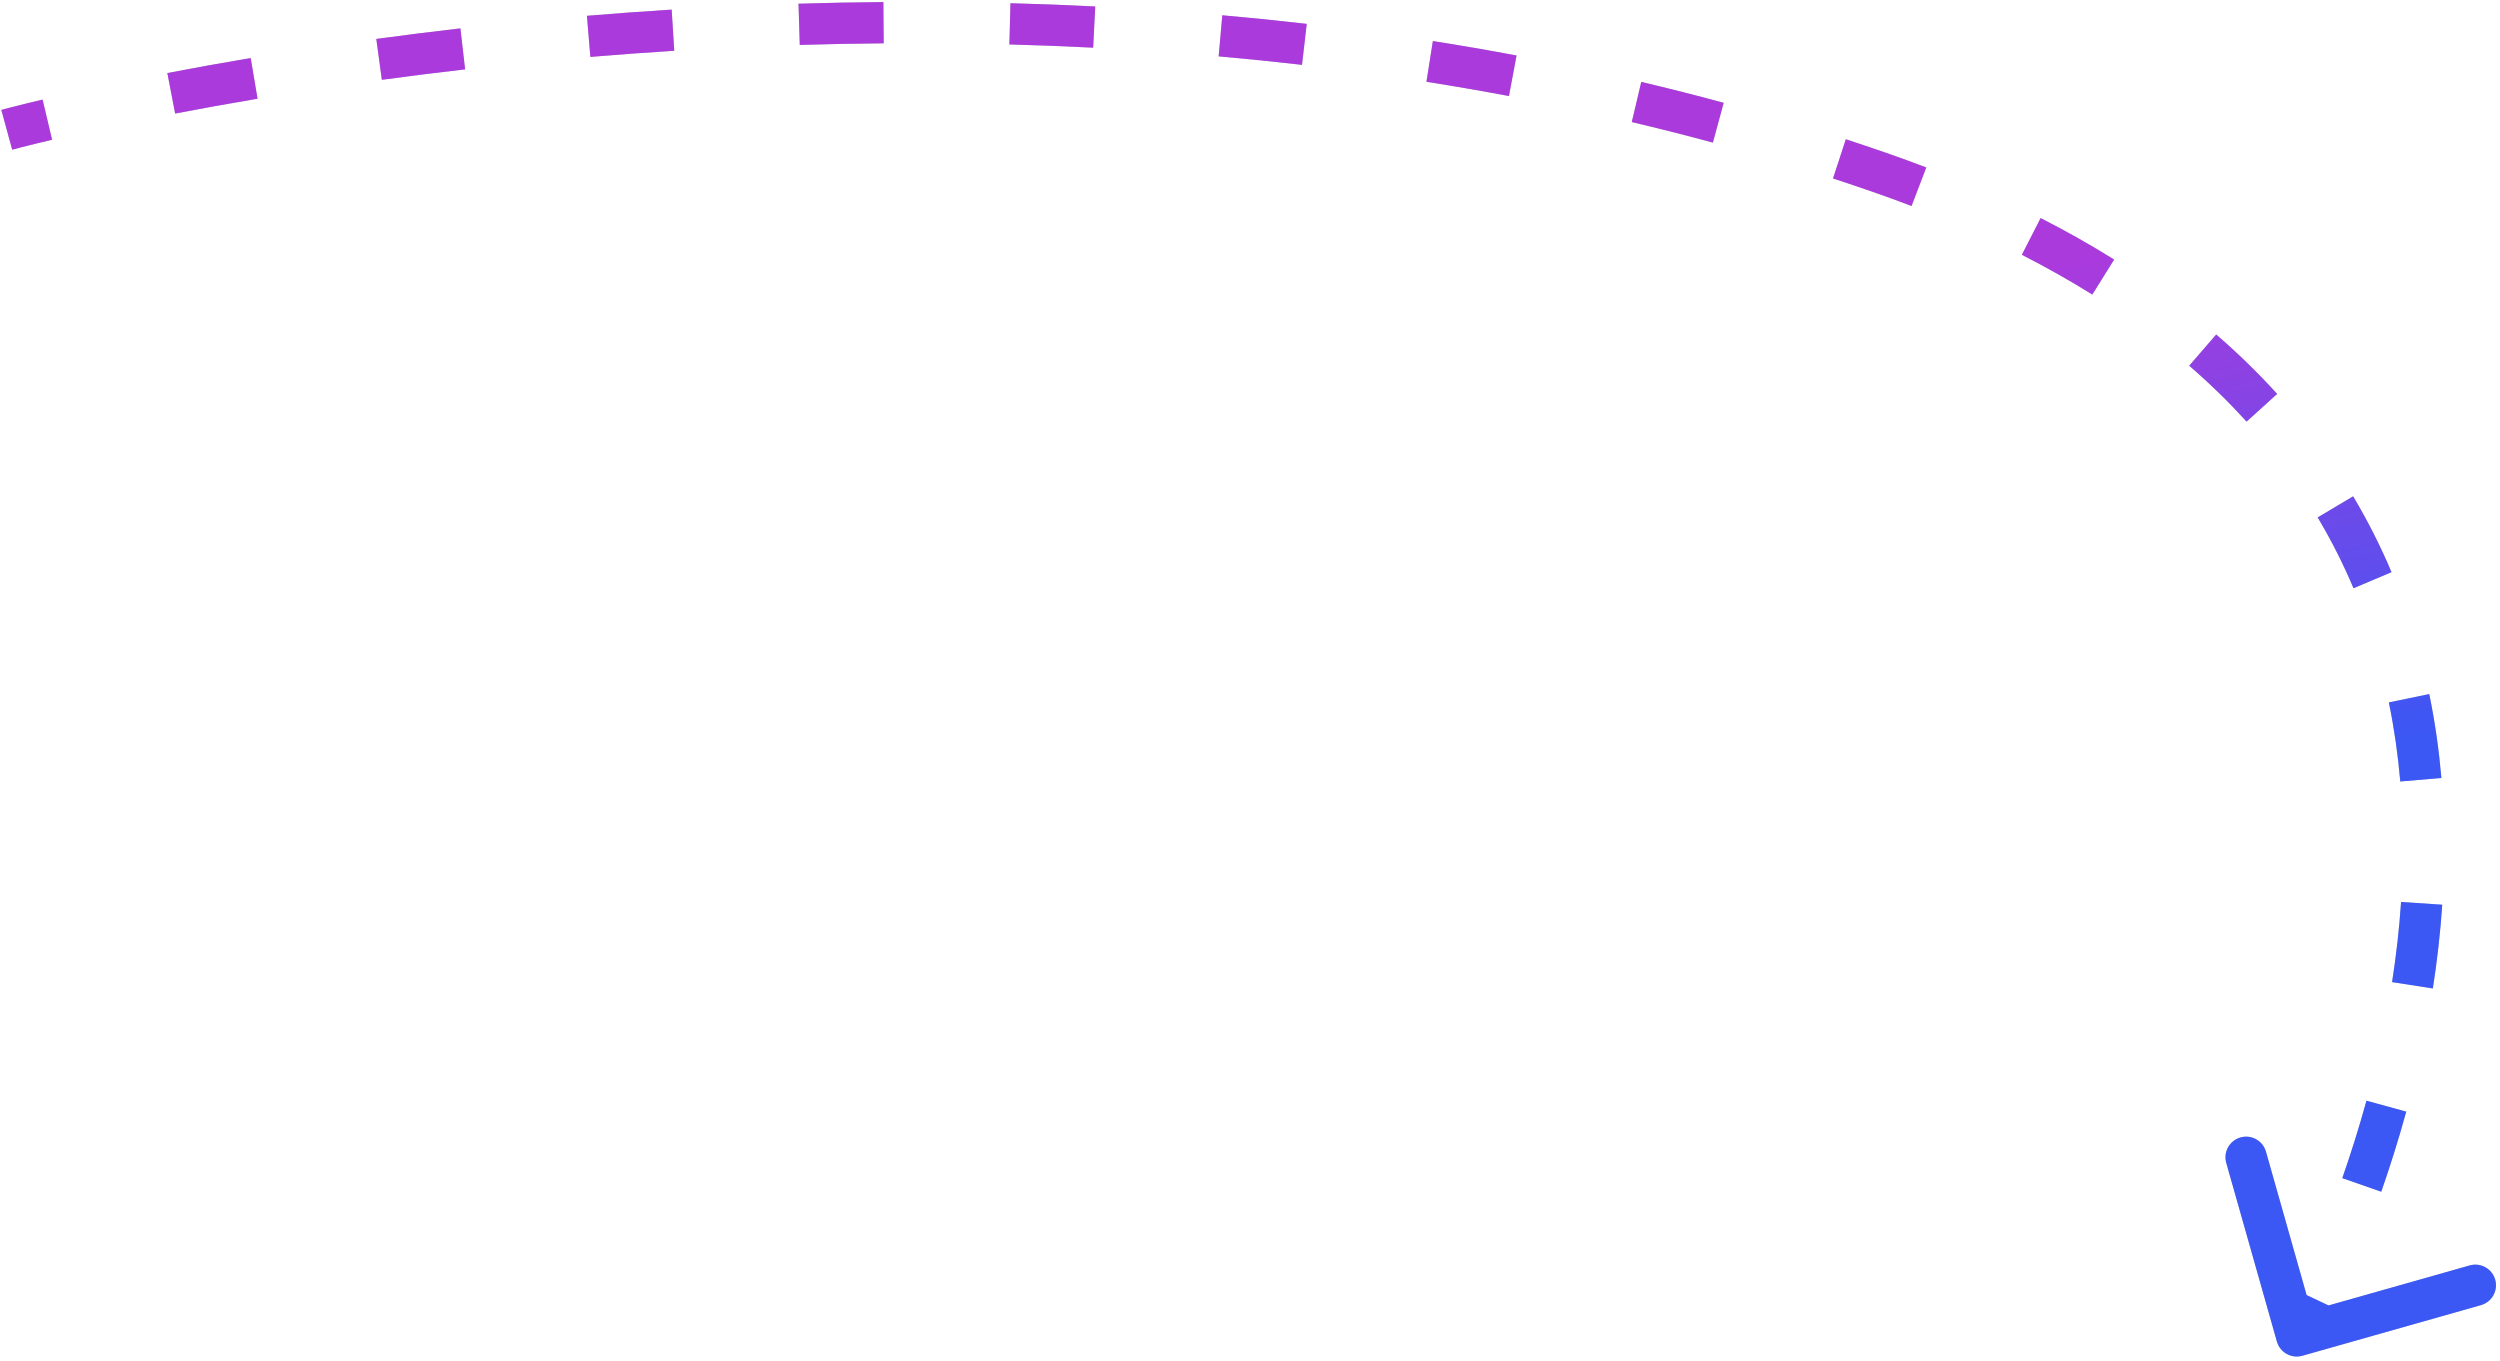 <svg width="303" height="165" viewBox="0 0 303 165" fill="none" xmlns="http://www.w3.org/2000/svg">
<path d="M275.959 162.593C276.335 163.922 277.717 164.693 279.046 164.317L300.693 158.181C302.022 157.804 302.793 156.422 302.417 155.094C302.04 153.766 300.658 152.994 299.33 153.37L280.088 158.824L274.634 139.582C274.257 138.254 272.875 137.482 271.547 137.859C270.218 138.236 269.447 139.618 269.823 140.946L275.959 162.593ZM0.819 15.73C1.478 18.142 1.478 18.142 1.478 18.142C1.478 18.142 1.478 18.142 1.478 18.142C1.478 18.142 1.478 18.142 1.478 18.142C1.478 18.142 1.478 18.142 1.478 18.142C1.478 18.142 1.479 18.142 1.481 18.141C1.483 18.141 1.487 18.139 1.493 18.138C1.505 18.135 1.523 18.13 1.548 18.123C1.598 18.11 1.674 18.089 1.776 18.062C1.98 18.008 2.288 17.928 2.696 17.823C3.511 17.615 4.726 17.312 6.313 16.936L5.161 12.07C3.544 12.453 2.3 12.764 1.457 12.979C1.036 13.087 0.715 13.171 0.497 13.229C0.388 13.257 0.306 13.28 0.249 13.295C0.221 13.302 0.2 13.308 0.185 13.312C0.177 13.314 0.171 13.316 0.167 13.317C0.165 13.317 0.163 13.318 0.162 13.318C0.162 13.318 0.161 13.319 0.161 13.319C0.161 13.319 0.16 13.319 0.16 13.319C0.16 13.319 0.16 13.319 0.16 13.319C0.16 13.319 0.16 13.319 0.819 15.73ZM21.227 13.763C24.256 13.181 27.594 12.574 31.214 11.964L30.383 7.033C26.724 7.65 23.348 8.264 20.283 8.853L21.227 13.763ZM46.28 9.672C49.508 9.233 52.876 8.808 56.371 8.406L55.8 3.439C52.269 3.845 48.867 4.274 45.606 4.718L46.28 9.672ZM71.552 6.898C74.86 6.621 78.251 6.371 81.718 6.154L81.406 1.164C77.903 1.383 74.477 1.635 71.135 1.915L71.552 6.898ZM96.931 5.446C100.271 5.345 103.664 5.278 107.105 5.25L107.064 0.25C103.585 0.278 100.155 0.346 96.78 0.448L96.931 5.446ZM122.336 5.387C125.688 5.475 129.074 5.604 132.491 5.777L132.743 0.783C129.286 0.608 125.859 0.478 122.468 0.389L122.336 5.387ZM147.702 6.831C151.049 7.127 154.418 7.469 157.803 7.859L158.376 2.892C154.945 2.496 151.533 2.15 148.143 1.85L147.702 6.831ZM172.884 9.913C176.208 10.437 179.543 11.012 182.883 11.639L183.807 6.726C180.417 6.089 177.034 5.506 173.663 4.974L172.884 9.913ZM197.773 14.793C201.05 15.567 204.327 16.397 207.602 17.284L208.91 12.459C205.582 11.556 202.252 10.714 198.923 9.927L197.773 14.793ZM222.16 21.631C223.766 22.156 225.369 22.696 226.97 23.251L228.609 18.527C226.979 17.962 225.348 17.412 223.715 16.878L222.16 21.631ZM226.97 23.251C228.578 23.809 230.147 24.381 231.679 24.967L233.465 20.297C231.883 19.692 230.265 19.102 228.609 18.527L226.97 23.251ZM245.051 30.882C248.079 32.427 250.921 34.036 253.585 35.701L256.234 31.46C253.443 29.716 250.476 28.037 247.324 26.429L245.051 30.882ZM265.332 44.323C267.874 46.522 270.185 48.785 272.286 51.1L275.989 47.741C273.751 45.274 271.295 42.87 268.604 40.542L265.332 44.323ZM280.903 62.712C282.583 65.531 284.022 68.397 285.247 71.293L289.852 69.346C288.541 66.245 286.998 63.174 285.199 60.153L280.903 62.712ZM289.529 85.131C290.188 88.329 290.64 91.532 290.913 94.717L295.895 94.29C295.606 90.922 295.128 87.524 294.426 84.121L289.529 85.131ZM291.011 109.316C290.788 112.63 290.411 115.879 289.92 119.032L294.86 119.802C295.372 116.517 295.766 113.123 296 109.652L291.011 109.316ZM286.814 133.406C285.89 136.769 284.891 139.914 283.886 142.788L288.606 144.438C289.644 141.467 290.679 138.213 291.635 134.731L286.814 133.406ZM278.344 156.389C277.682 157.79 277.136 158.877 276.757 159.608C276.568 159.974 276.421 160.25 276.323 160.433C276.274 160.524 276.237 160.592 276.213 160.635C276.201 160.657 276.192 160.673 276.187 160.682C276.184 160.687 276.183 160.69 276.182 160.692C276.181 160.693 276.181 160.694 276.181 160.694C276.181 160.694 276.181 160.694 276.181 160.693C276.181 160.693 276.181 160.693 276.181 160.693C276.181 160.693 276.181 160.693 276.181 160.693C276.181 160.693 276.181 160.693 278.364 161.911C280.547 163.13 280.547 163.13 280.547 163.13C280.547 163.13 280.547 163.13 280.547 163.13C280.547 163.129 280.548 163.129 280.548 163.129C280.548 163.128 280.548 163.128 280.549 163.127C280.55 163.126 280.551 163.124 280.552 163.121C280.554 163.117 280.558 163.111 280.562 163.103C280.57 163.088 280.582 163.067 280.597 163.04C280.627 162.985 280.67 162.906 280.725 162.803C280.836 162.597 280.996 162.297 281.198 161.906C281.602 161.125 282.176 159.984 282.866 158.523L278.344 156.389Z" fill="#C6C6C6"/>
<path d="M275.959 162.593C276.335 163.922 277.717 164.693 279.046 164.317L300.693 158.181C302.022 157.804 302.793 156.422 302.417 155.094C302.04 153.766 300.658 152.994 299.33 153.37L280.088 158.824L274.634 139.582C274.257 138.254 272.875 137.482 271.547 137.859C270.218 138.236 269.447 139.618 269.823 140.946L275.959 162.593ZM0.819 15.73C1.478 18.142 1.478 18.142 1.478 18.142C1.478 18.142 1.478 18.142 1.478 18.142C1.478 18.142 1.478 18.142 1.478 18.142C1.478 18.142 1.478 18.142 1.478 18.142C1.478 18.142 1.479 18.142 1.481 18.141C1.483 18.141 1.487 18.139 1.493 18.138C1.505 18.135 1.523 18.13 1.548 18.123C1.598 18.11 1.674 18.089 1.776 18.062C1.98 18.008 2.288 17.928 2.696 17.823C3.511 17.615 4.726 17.312 6.313 16.936L5.161 12.07C3.544 12.453 2.3 12.764 1.457 12.979C1.036 13.087 0.715 13.171 0.497 13.229C0.388 13.257 0.306 13.28 0.249 13.295C0.221 13.302 0.2 13.308 0.185 13.312C0.177 13.314 0.171 13.316 0.167 13.317C0.165 13.317 0.163 13.318 0.162 13.318C0.162 13.318 0.161 13.319 0.161 13.319C0.161 13.319 0.16 13.319 0.16 13.319C0.16 13.319 0.16 13.319 0.16 13.319C0.16 13.319 0.16 13.319 0.819 15.73ZM21.227 13.763C24.256 13.181 27.594 12.574 31.214 11.964L30.383 7.033C26.724 7.65 23.348 8.264 20.283 8.853L21.227 13.763ZM46.28 9.672C49.508 9.233 52.876 8.808 56.371 8.406L55.8 3.439C52.269 3.845 48.867 4.274 45.606 4.718L46.28 9.672ZM71.552 6.898C74.86 6.621 78.251 6.371 81.718 6.154L81.406 1.164C77.903 1.383 74.477 1.635 71.135 1.915L71.552 6.898ZM96.931 5.446C100.271 5.345 103.664 5.278 107.105 5.25L107.064 0.25C103.585 0.278 100.155 0.346 96.78 0.448L96.931 5.446ZM122.336 5.387C125.688 5.475 129.074 5.604 132.491 5.777L132.743 0.783C129.286 0.608 125.859 0.478 122.468 0.389L122.336 5.387ZM147.702 6.831C151.049 7.127 154.418 7.469 157.803 7.859L158.376 2.892C154.945 2.496 151.533 2.15 148.143 1.85L147.702 6.831ZM172.884 9.913C176.208 10.437 179.543 11.012 182.883 11.639L183.807 6.726C180.417 6.089 177.034 5.506 173.663 4.974L172.884 9.913ZM197.773 14.793C201.05 15.567 204.327 16.397 207.602 17.284L208.91 12.459C205.582 11.556 202.252 10.714 198.923 9.927L197.773 14.793ZM222.16 21.631C223.766 22.156 225.369 22.696 226.97 23.251L228.609 18.527C226.979 17.962 225.348 17.412 223.715 16.878L222.16 21.631ZM226.97 23.251C228.578 23.809 230.147 24.381 231.679 24.967L233.465 20.297C231.883 19.692 230.265 19.102 228.609 18.527L226.97 23.251ZM245.051 30.882C248.079 32.427 250.921 34.036 253.585 35.701L256.234 31.46C253.443 29.716 250.476 28.037 247.324 26.429L245.051 30.882ZM265.332 44.323C267.874 46.522 270.185 48.785 272.286 51.1L275.989 47.741C273.751 45.274 271.295 42.87 268.604 40.542L265.332 44.323ZM280.903 62.712C282.583 65.531 284.022 68.397 285.247 71.293L289.852 69.346C288.541 66.245 286.998 63.174 285.199 60.153L280.903 62.712ZM289.529 85.131C290.188 88.329 290.64 91.532 290.913 94.717L295.895 94.29C295.606 90.922 295.128 87.524 294.426 84.121L289.529 85.131ZM291.011 109.316C290.788 112.63 290.411 115.879 289.92 119.032L294.86 119.802C295.372 116.517 295.766 113.123 296 109.652L291.011 109.316ZM286.814 133.406C285.89 136.769 284.891 139.914 283.886 142.788L288.606 144.438C289.644 141.467 290.679 138.213 291.635 134.731L286.814 133.406ZM278.344 156.389C277.682 157.79 277.136 158.877 276.757 159.608C276.568 159.974 276.421 160.25 276.323 160.433C276.274 160.524 276.237 160.592 276.213 160.635C276.201 160.657 276.192 160.673 276.187 160.682C276.184 160.687 276.183 160.69 276.182 160.692C276.181 160.693 276.181 160.694 276.181 160.694C276.181 160.694 276.181 160.694 276.181 160.693C276.181 160.693 276.181 160.693 276.181 160.693C276.181 160.693 276.181 160.693 276.181 160.693C276.181 160.693 276.181 160.693 278.364 161.911C280.547 163.13 280.547 163.13 280.547 163.13C280.547 163.13 280.547 163.13 280.547 163.13C280.547 163.129 280.548 163.129 280.548 163.129C280.548 163.128 280.548 163.128 280.549 163.127C280.55 163.126 280.551 163.124 280.552 163.121C280.554 163.117 280.558 163.111 280.562 163.103C280.57 163.088 280.582 163.067 280.597 163.04C280.627 162.985 280.67 162.906 280.725 162.803C280.836 162.597 280.996 162.297 281.198 161.906C281.602 161.125 282.176 159.984 282.866 158.523L278.344 156.389Z" fill="url(#paint0_linear_1178_11430)"/>
<defs>
<linearGradient id="paint0_linear_1178_11430" x1="233.678" y1="19.579" x2="250.127" y2="98.241" gradientUnits="userSpaceOnUse">
<stop offset="0.188" stop-color="#AB3ADD"/>
<stop offset="1" stop-color="#3B57F4"/>
</linearGradient>
</defs>
</svg>
